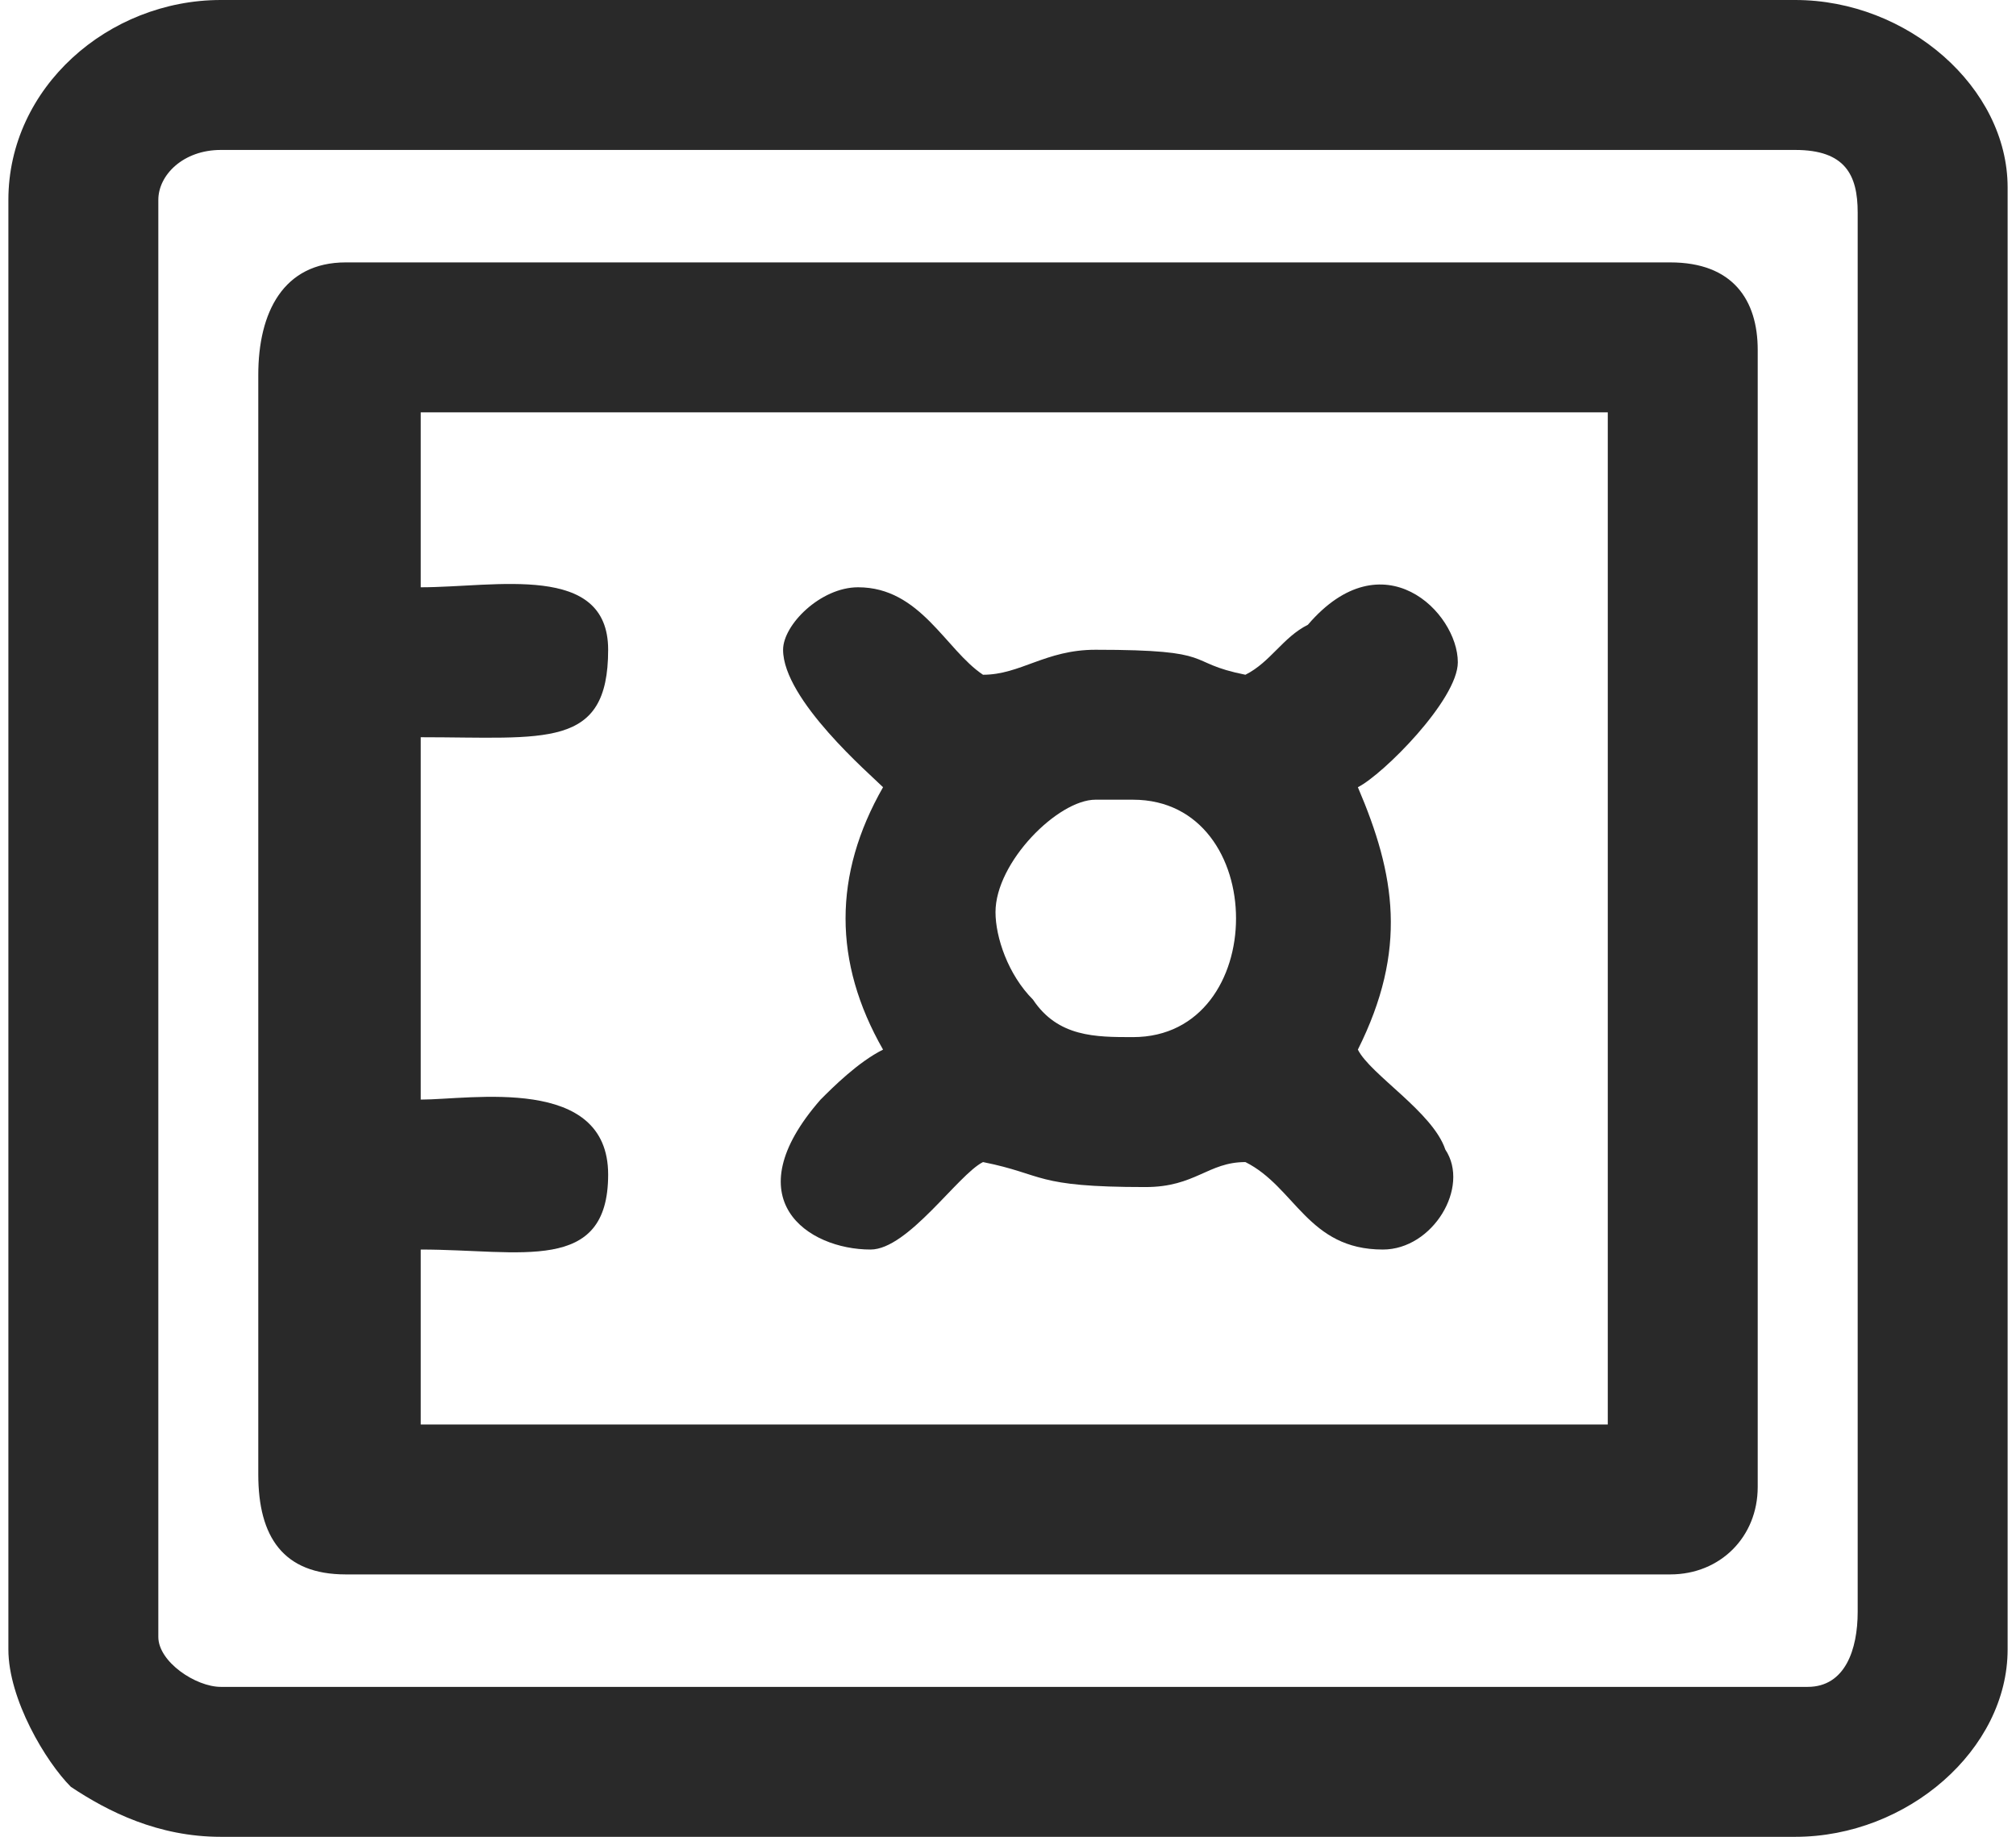 <?xml version="1.0" encoding="UTF-8"?>
<!DOCTYPE svg PUBLIC "-//W3C//DTD SVG 1.0//EN" "http://www.w3.org/TR/2001/REC-SVG-20010904/DTD/svg10.dtd">
<!-- Creator: CorelDRAW 2018 (64 Bit Versão de avaliação) -->
<svg xmlns="http://www.w3.org/2000/svg" xml:space="preserve" width="45px" height="41px" version="1.0" shape-rendering="geometricPrecision" text-rendering="geometricPrecision" image-rendering="optimizeQuality" fill-rule="evenodd" clip-rule="evenodd"
viewBox="0 0 1.6 1.47"
 xmlns:xlink="http://www.w3.org/1999/xlink">
 <g id="Camada_x0020_1">
  <g id="_2113187423936">
   <g>
    <path fill="#292929" d="M1.44 1.35l-1.27 0c-0.02,0 -0.05,-0.02 -0.05,-0.04l0 -1.15c0,-0.02 0.02,-0.04 0.05,-0.04l1.26 0c0.04,0 0.05,0.02 0.05,0.05l0 1.12c0,0.03 -0.01,0.06 -0.04,0.06zm-1.44 -1.19l0 1.16c0,0.04 0.03,0.09 0.05,0.11 0.03,0.02 0.07,0.04 0.12,0.04l1.26 0c0.09,0 0.17,-0.07 0.17,-0.15l0 -1.17c0,-0.08 -0.08,-0.15 -0.17,-0.15l-1.26 0c-0.09,0 -0.17,0.07 -0.17,0.16z"/>
    <path fill="#292929" d="M0.33 0.33l0.95 0 0 0.81 -0.95 0 0 -0.14c0.08,0 0.15,0.02 0.15,-0.06 0,-0.08 -0.11,-0.06 -0.15,-0.06l0 -0.29c0.1,0 0.15,0.01 0.15,-0.07 0,-0.07 -0.09,-0.05 -0.15,-0.05l0 -0.14zm-0.13 -0.03l0 0.88c0,0.05 0.02,0.08 0.07,0.08l1.06 0c0.04,0 0.07,-0.03 0.07,-0.07l0 -0.91c0,-0.04 -0.02,-0.07 -0.07,-0.07l-1.06 0c-0.05,0 -0.07,0.04 -0.07,0.09z"/>
    <path fill="#292929" d="M0.79 0.73c0,-0.04 0.05,-0.09 0.08,-0.09l0.03 0c0.11,0 0.11,0.19 0,0.19 -0.03,0 -0.06,0 -0.08,-0.03 -0.02,-0.02 -0.03,-0.05 -0.03,-0.07zm-0.17 -0.21c0,0.04 0.07,0.1 0.08,0.11 -0.04,0.07 -0.04,0.14 0,0.21 -0.02,0.01 -0.04,0.03 -0.05,0.04 -0.07,0.08 -0.01,0.12 0.04,0.12 0.03,0 0.07,-0.06 0.09,-0.07 0.05,0.01 0.04,0.02 0.13,0.02 0.04,0 0.05,-0.02 0.08,-0.02 0.04,0.02 0.05,0.07 0.11,0.07 0.04,0 0.07,-0.05 0.05,-0.08 -0.01,-0.03 -0.06,-0.06 -0.07,-0.08 0.04,-0.08 0.03,-0.14 0,-0.21 0.02,-0.01 0.08,-0.07 0.08,-0.1 0,-0.04 -0.06,-0.1 -0.12,-0.03 -0.02,0.01 -0.03,0.03 -0.05,0.04 -0.05,-0.01 -0.02,-0.02 -0.12,-0.02 -0.04,0 -0.06,0.02 -0.09,0.02 -0.03,-0.02 -0.05,-0.07 -0.1,-0.07 -0.03,0 -0.06,0.03 -0.06,0.05z"/>
   </g>
  </g>
 </g>
</svg>
